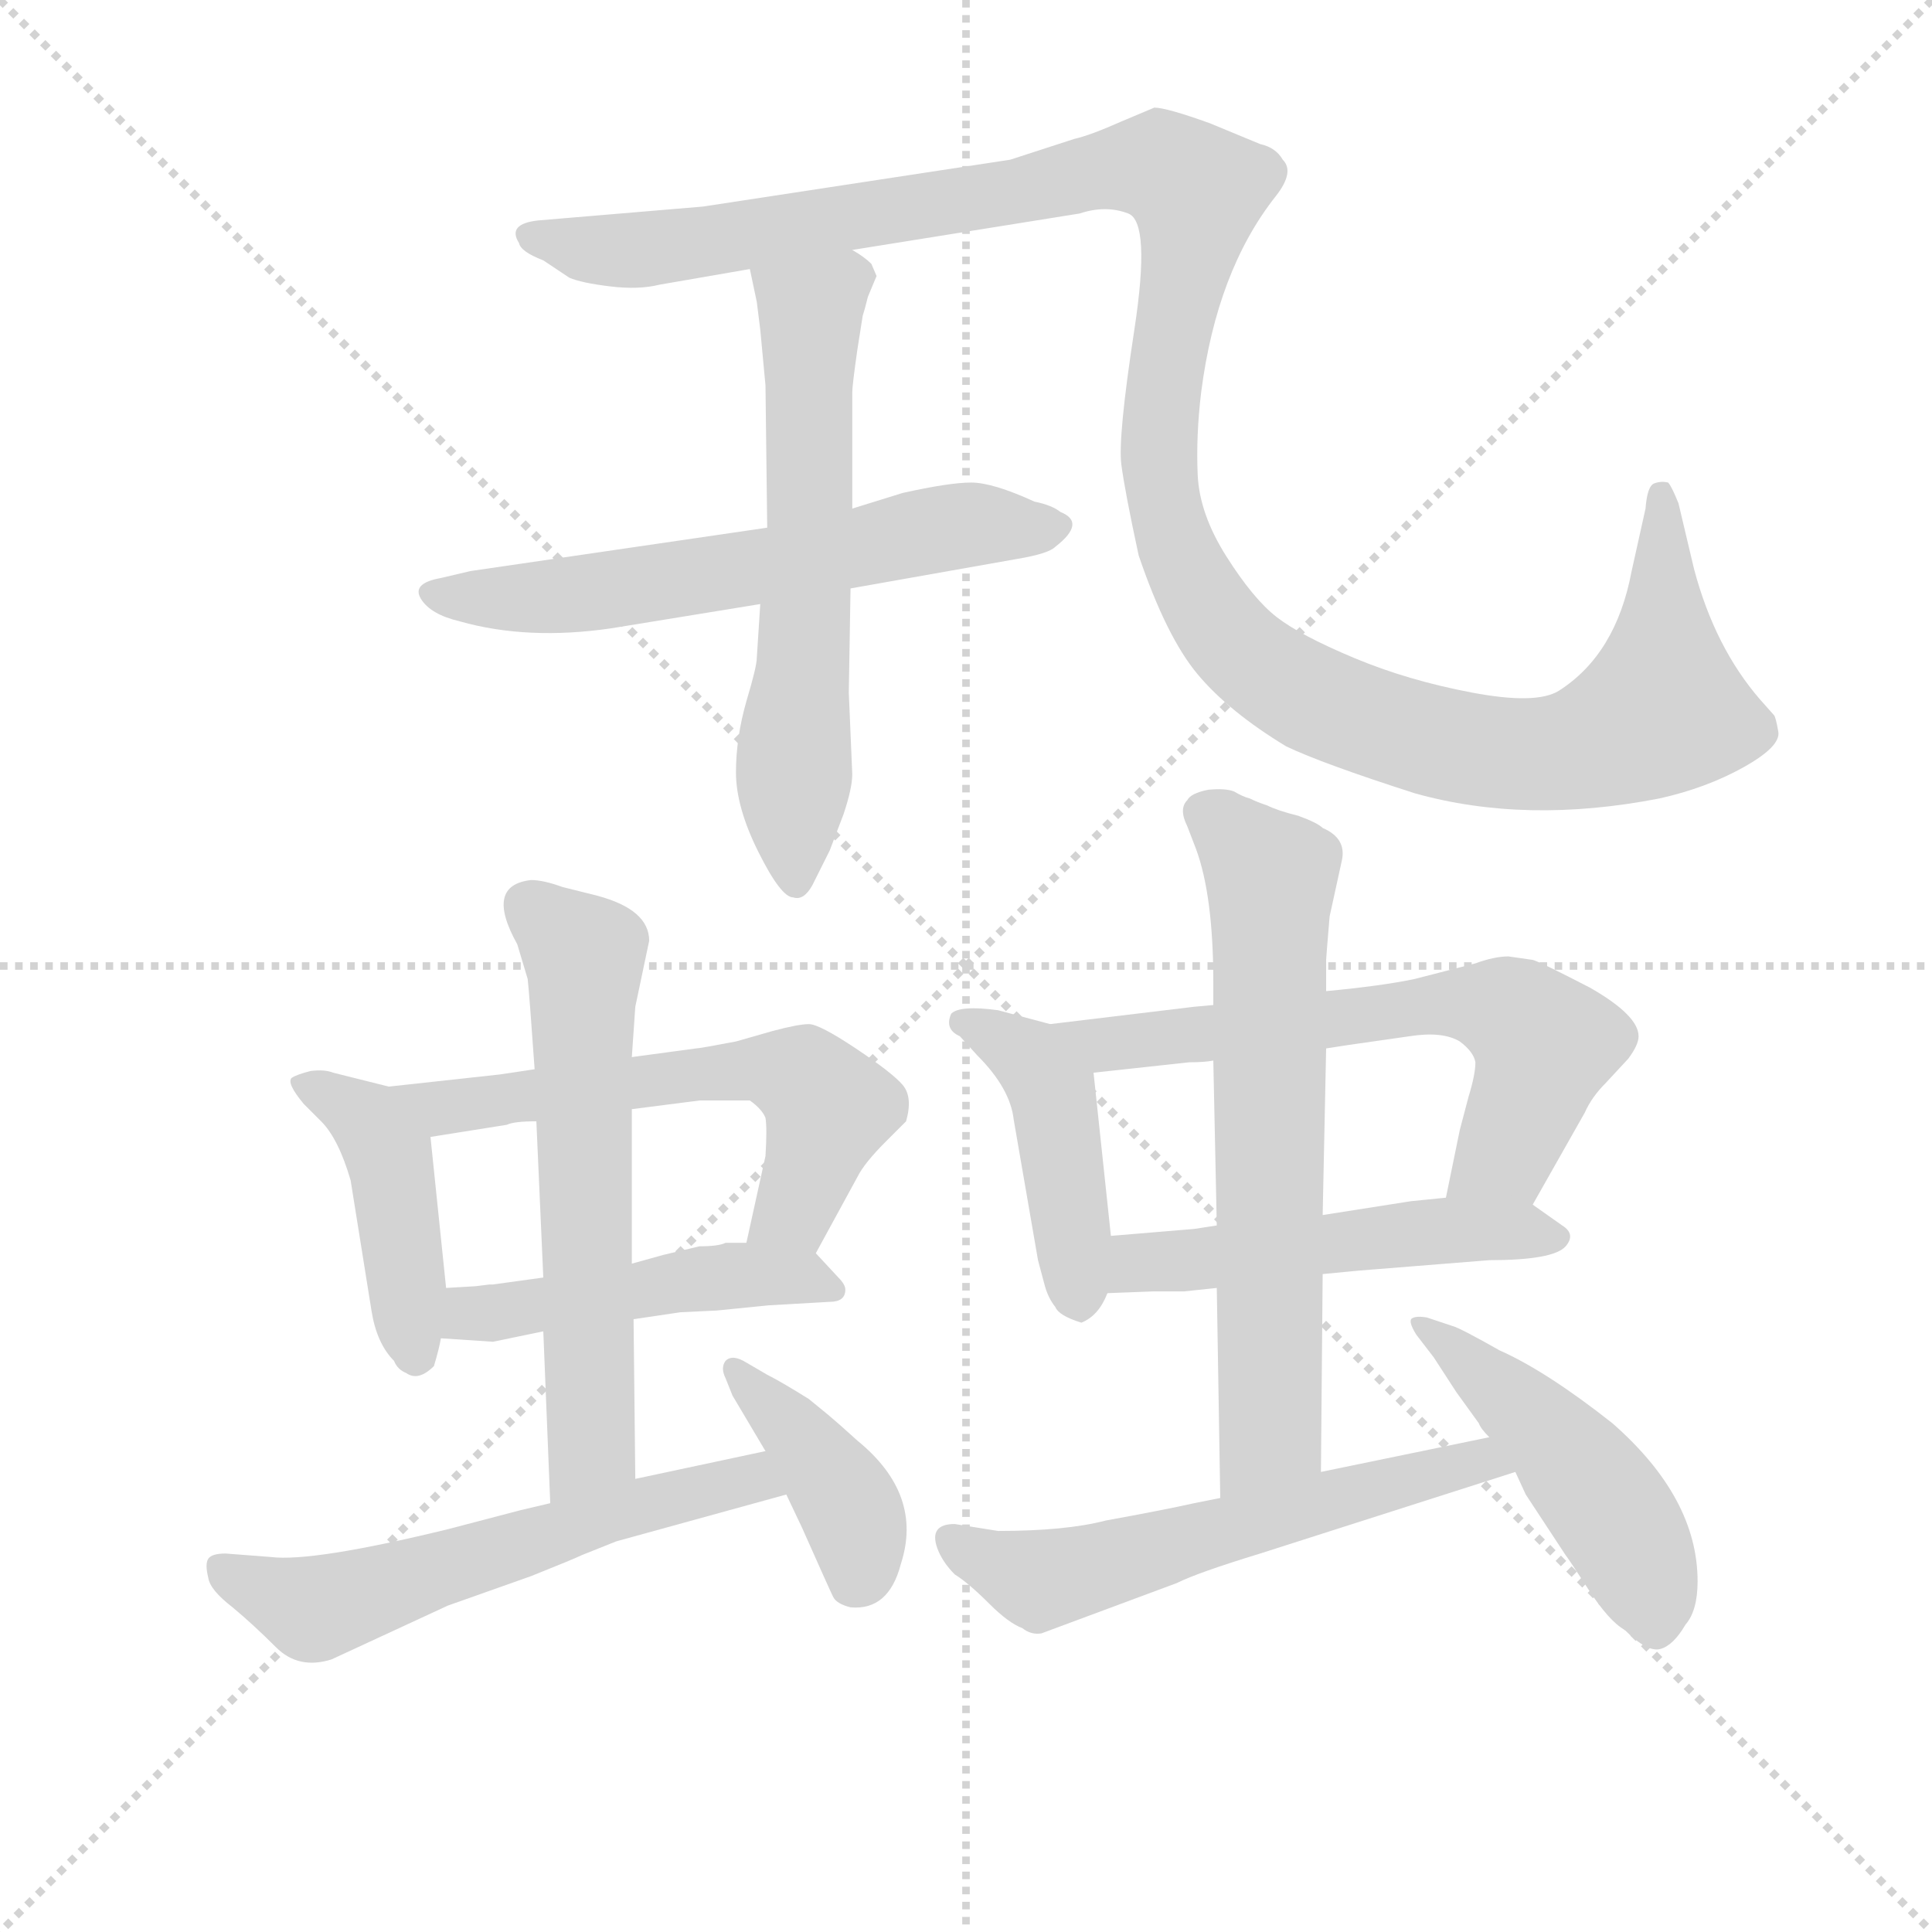 <svg version="1.1" viewBox="0 0 1024 1024" xmlns="http://www.w3.org/2000/svg">
  <g stroke="lightgray" stroke-dasharray="1,1" stroke-width="1" transform="scale(4, 4)">
    <line x1="0" y1="0" x2="256" y2="256"></line>
    <line x1="256" y1="0" x2="0" y2="256"></line>
    <line x1="128" y1="0" x2="128" y2="256"></line>
    <line x1="0" y1="128" x2="256" y2="128"></line>
  </g>
<g transform="scale(0.92, -0.92) translate(60, -900)">
   <style type="text/css">
    @keyframes keyframes0 {
      from {
       stroke: blue;
       stroke-dashoffset: 1311;
       stroke-width: 128;
       }
       81% {
       animation-timing-function: step-end;
       stroke: blue;
       stroke-dashoffset: 0;
       stroke-width: 128;
       }
       to {
       stroke: black;
       stroke-width: 1024;
       }
       }
       #make-me-a-hanzi-animation-0 {
         animation: keyframes0 1.317s both;
         animation-delay: 0s;
         animation-timing-function: linear;
       }
    @keyframes keyframes1 {
      from {
       stroke: blue;
       stroke-dashoffset: 617;
       stroke-width: 128;
       }
       67% {
       animation-timing-function: step-end;
       stroke: blue;
       stroke-dashoffset: 0;
       stroke-width: 128;
       }
       to {
       stroke: black;
       stroke-width: 1024;
       }
       }
       #make-me-a-hanzi-animation-1 {
         animation: keyframes1 0.752s both;
         animation-delay: 1.317s;
         animation-timing-function: linear;
       }
    @keyframes keyframes2 {
      from {
       stroke: blue;
       stroke-dashoffset: 618;
       stroke-width: 128;
       }
       67% {
       animation-timing-function: step-end;
       stroke: blue;
       stroke-dashoffset: 0;
       stroke-width: 128;
       }
       to {
       stroke: black;
       stroke-width: 1024;
       }
       }
       #make-me-a-hanzi-animation-2 {
         animation: keyframes2 0.753s both;
         animation-delay: 2.069s;
         animation-timing-function: linear;
       }
    @keyframes keyframes3 {
      from {
       stroke: blue;
       stroke-dashoffset: 438;
       stroke-width: 128;
       }
       59% {
       animation-timing-function: step-end;
       stroke: blue;
       stroke-dashoffset: 0;
       stroke-width: 128;
       }
       to {
       stroke: black;
       stroke-width: 1024;
       }
       }
       #make-me-a-hanzi-animation-3 {
         animation: keyframes3 0.606s both;
         animation-delay: 2.822s;
         animation-timing-function: linear;
       }
    @keyframes keyframes4 {
      from {
       stroke: blue;
       stroke-dashoffset: 600;
       stroke-width: 128;
       }
       66% {
       animation-timing-function: step-end;
       stroke: blue;
       stroke-dashoffset: 0;
       stroke-width: 128;
       }
       to {
       stroke: black;
       stroke-width: 1024;
       }
       }
       #make-me-a-hanzi-animation-4 {
         animation: keyframes4 0.738s both;
         animation-delay: 3.428s;
         animation-timing-function: linear;
       }
    @keyframes keyframes5 {
      from {
       stroke: blue;
       stroke-dashoffset: 480;
       stroke-width: 128;
       }
       61% {
       animation-timing-function: step-end;
       stroke: blue;
       stroke-dashoffset: 0;
       stroke-width: 128;
       }
       to {
       stroke: black;
       stroke-width: 1024;
       }
       }
       #make-me-a-hanzi-animation-5 {
         animation: keyframes5 0.641s both;
         animation-delay: 4.167s;
         animation-timing-function: linear;
       }
    @keyframes keyframes6 {
      from {
       stroke: blue;
       stroke-dashoffset: 614;
       stroke-width: 128;
       }
       67% {
       animation-timing-function: step-end;
       stroke: blue;
       stroke-dashoffset: 0;
       stroke-width: 128;
       }
       to {
       stroke: black;
       stroke-width: 1024;
       }
       }
       #make-me-a-hanzi-animation-6 {
         animation: keyframes6 0.75s both;
         animation-delay: 4.807s;
         animation-timing-function: linear;
       }
    @keyframes keyframes7 {
      from {
       stroke: blue;
       stroke-dashoffset: 590;
       stroke-width: 128;
       }
       66% {
       animation-timing-function: step-end;
       stroke: blue;
       stroke-dashoffset: 0;
       stroke-width: 128;
       }
       to {
       stroke: black;
       stroke-width: 1024;
       }
       }
       #make-me-a-hanzi-animation-7 {
         animation: keyframes7 0.73s both;
         animation-delay: 5.557s;
         animation-timing-function: linear;
       }
    @keyframes keyframes8 {
      from {
       stroke: blue;
       stroke-dashoffset: 401;
       stroke-width: 128;
       }
       57% {
       animation-timing-function: step-end;
       stroke: blue;
       stroke-dashoffset: 0;
       stroke-width: 128;
       }
       to {
       stroke: black;
       stroke-width: 1024;
       }
       }
       #make-me-a-hanzi-animation-8 {
         animation: keyframes8 0.576s both;
         animation-delay: 6.287s;
         animation-timing-function: linear;
       }
    @keyframes keyframes9 {
      from {
       stroke: blue;
       stroke-dashoffset: 445;
       stroke-width: 128;
       }
       59% {
       animation-timing-function: step-end;
       stroke: blue;
       stroke-dashoffset: 0;
       stroke-width: 128;
       }
       to {
       stroke: black;
       stroke-width: 1024;
       }
       }
       #make-me-a-hanzi-animation-9 {
         animation: keyframes9 0.612s both;
         animation-delay: 6.863s;
         animation-timing-function: linear;
       }
    @keyframes keyframes10 {
      from {
       stroke: blue;
       stroke-dashoffset: 645;
       stroke-width: 128;
       }
       68% {
       animation-timing-function: step-end;
       stroke: blue;
       stroke-dashoffset: 0;
       stroke-width: 128;
       }
       to {
       stroke: black;
       stroke-width: 1024;
       }
       }
       #make-me-a-hanzi-animation-10 {
         animation: keyframes10 0.775s both;
         animation-delay: 7.476s;
         animation-timing-function: linear;
       }
    @keyframes keyframes11 {
      from {
       stroke: blue;
       stroke-dashoffset: 512;
       stroke-width: 128;
       }
       63% {
       animation-timing-function: step-end;
       stroke: blue;
       stroke-dashoffset: 0;
       stroke-width: 128;
       }
       to {
       stroke: black;
       stroke-width: 1024;
       }
       }
       #make-me-a-hanzi-animation-11 {
         animation: keyframes11 0.667s both;
         animation-delay: 8.25s;
         animation-timing-function: linear;
       }
    @keyframes keyframes12 {
      from {
       stroke: blue;
       stroke-dashoffset: 666;
       stroke-width: 128;
       }
       68% {
       animation-timing-function: step-end;
       stroke: blue;
       stroke-dashoffset: 0;
       stroke-width: 128;
       }
       to {
       stroke: black;
       stroke-width: 1024;
       }
       }
       #make-me-a-hanzi-animation-12 {
         animation: keyframes12 0.792s both;
         animation-delay: 8.917s;
         animation-timing-function: linear;
       }
    @keyframes keyframes13 {
      from {
       stroke: blue;
       stroke-dashoffset: 589;
       stroke-width: 128;
       }
       66% {
       animation-timing-function: step-end;
       stroke: blue;
       stroke-dashoffset: 0;
       stroke-width: 128;
       }
       to {
       stroke: black;
       stroke-width: 1024;
       }
       }
       #make-me-a-hanzi-animation-13 {
         animation: keyframes13 0.729s both;
         animation-delay: 9.709s;
         animation-timing-function: linear;
       }
    @keyframes keyframes14 {
      from {
       stroke: blue;
       stroke-dashoffset: 483;
       stroke-width: 128;
       }
       61% {
       animation-timing-function: step-end;
       stroke: blue;
       stroke-dashoffset: 0;
       stroke-width: 128;
       }
       to {
       stroke: black;
       stroke-width: 1024;
       }
       }
       #make-me-a-hanzi-animation-14 {
         animation: keyframes14 0.643s both;
         animation-delay: 10.438s;
         animation-timing-function: linear;
       }
</style>
<path d="M 431.0 756.0 L 562.0 777.0 Q 577.0 782.0 590.0 777.0 Q 603.0 772.0 593.5 710.0 Q 584.0 648.0 586.0 632.5 Q 588.0 617.0 596.0 580.0 Q 612.0 533.0 630.0 511.5 Q 648.0 490.0 681.0 470.0 Q 702.0 460.0 755.0 443.0 Q 819.0 425.0 896.0 440.0 Q 923.0 446.0 944.5 458.0 Q 966.0 470.0 964.5 478.5 Q 963.0 487.0 962.0 488.0 L 954.0 497.0 Q 928.0 527.0 916.0 572.0 L 907.0 610.0 Q 903.0 620.0 901.0 622.0 Q 897.0 623.0 893.0 621.5 Q 889.0 620.0 888.0 607.0 L 880.0 571.0 Q 871.0 523.0 838.0 502.0 Q 825.0 494.0 788.0 501.0 Q 751.0 508.0 720.0 521.0 Q 689.0 534.0 675.5 544.5 Q 662.0 555.0 646.5 579.5 Q 631.0 604.0 630.0 626.5 Q 629.0 649.0 632.0 674.0 Q 641.0 744.0 675.0 787.0 Q 686.0 801.0 679.0 808.0 Q 675.0 815.0 666.0 817.0 L 637.0 829.0 Q 612.0 838.0 605.0 838.0 L 586.0 830.0 Q 568.0 822.0 559.0 820.0 L 522.0 808.0 L 345.0 781.0 L 250.0 773.0 Q 232.0 771.0 239.0 760.0 Q 240.0 755.0 253.0 750.0 L 268.0 740.0 Q 275.0 737.0 291.5 735.0 Q 308.0 733.0 320.0 736.0 L 372.0 745.0 L 431.0 756.0 Z" fill="lightgray"></path> 
<path d="M 382.0 596.0 L 211.0 571.0 L 194.0 567.0 Q 177.0 564.0 182.5 555.0 Q 188.0 546.0 205.0 542.0 Q 244.0 531.0 292.0 538.0 L 378.0 552.0 L 430.0 561.0 L 526.0 578.0 Q 544.0 581.0 548.0 585.0 Q 566.0 599.0 551.0 605.0 Q 546.0 609.0 536.0 611.0 Q 512.0 622.0 499.5 622.0 Q 487.0 622.0 460.0 616.0 L 431.0 607.0 L 382.0 596.0 Z" fill="lightgray"></path> 
<path d="M 381.0 678.0 L 382.0 596.0 L 378.0 552.0 L 376.0 521.0 Q 376.0 516.0 370.0 496.0 Q 364.0 475.0 364.0 455.0 Q 364.0 435.0 377.0 409.0 Q 390.0 383.0 397.0 383.0 Q 403.0 381.0 408.0 390.0 Q 412.0 398.0 418.0 410.0 L 426.0 431.0 Q 431.0 446.0 431.0 454.0 L 429.0 501.0 L 430.0 561.0 L 431.0 607.0 L 431.0 674.0 Q 431.0 678.0 434.0 699.0 L 437.0 718.0 Q 438.0 721.0 440.0 729.0 L 445.0 741.0 L 442.0 748.0 Q 438.0 752.0 431.0 756.0 C 406.0 773.0 366.0 774.0 372.0 745.0 L 376.0 726.0 L 378.0 710.0 L 381.0 678.0 Z" fill="lightgray"></path> 
<path d="M 164.0 274.0 L 132.0 282.0 Q 127.0 284.0 119.0 283.0 Q 111.0 281.0 108.0 279.0 Q 105.0 276.0 115.0 264.0 L 125.0 254.0 Q 135.0 244.0 142.0 220.0 L 154.0 145.0 Q 157.0 126.0 167.0 116.0 Q 169.0 111.0 174.0 109.0 Q 181.0 104.0 190.0 113.0 Q 193.0 123.0 194.0 129.0 L 197.0 158.0 L 188.0 245.0 C 186.0 269.0 186.0 269.0 164.0 274.0 Z" fill="lightgray"></path> 
<path d="M 248.0 284.0 L 228.0 281.0 L 164.0 274.0 C 134.0 271.0 158.0 240.0 188.0 245.0 L 232.0 252.0 Q 236.0 254.0 249.0 254.0 L 304.0 261.0 L 343.0 266.0 L 372.0 266.0 Q 379.0 261.0 381.0 256.0 Q 382.0 250.0 381.0 234.0 L 370.0 184.0 C 364.0 155.0 396.0 152.0 410.0 178.0 L 434.0 222.0 Q 438.0 230.0 450.0 242.0 L 462.0 254.0 Q 466.0 268.0 460.0 275.0 Q 454.0 282.0 433.0 296.0 Q 412.0 310.0 406.0 310.0 Q 400.0 310.0 385.0 306.0 L 364.0 300.0 Q 343.0 296.0 341.0 296.0 L 304.0 291.0 L 248.0 284.0 Z" fill="lightgray"></path> 
<path d="M 194.0 129.0 L 224.0 127.0 L 253.0 133.0 L 305.0 140.0 L 332.0 144.0 L 353.0 145.0 L 383.0 148.0 L 418.0 150.0 Q 427.0 150.0 427.0 157.0 Q 427.0 160.0 423.0 164.0 L 410.0 178.0 C 404.0 184.0 400.0 184.0 370.0 184.0 L 358.0 184.0 Q 354.0 182.0 343.0 182.0 L 322.0 177.0 L 304.0 172.0 L 253.0 164.0 L 224.0 160.0 L 222.0 160.0 L 214.0 159.0 L 197.0 158.0 C 167.0 156.0 164.0 131.0 194.0 129.0 Z" fill="lightgray"></path> 
<path d="M 314.0 358.0 Q 314.0 376.0 284.0 384.0 L 264.0 389.0 Q 253.0 393.0 246.0 393.0 Q 219.0 390.0 238.0 356.0 L 244.0 336.0 Q 245.0 327.0 248.0 284.0 L 249.0 254.0 L 253.0 164.0 L 253.0 133.0 L 257.0 34.0 C 258.0 4.0 306.0 18.0 306.0 48.0 L 305.0 140.0 L 304.0 172.0 L 304.0 261.0 L 304.0 291.0 L 306.0 320.0 L 314.0 358.0 Z" fill="lightgray"></path> 
<path d="M 257.0 34.0 L 240.0 30.0 L 198.0 19.0 Q 120.0 0.0 96.0 3.0 L 70.0 5.0 Q 62.0 5.0 60.0 2.0 Q 58.0 -1.0 60.0 -9.0 Q 61.0 -16.0 74.0 -26.0 Q 86.0 -36.0 99.0 -49.0 Q 112.0 -62.0 131.0 -56.0 L 198.0 -25.0 L 246.0 -8.0 Q 271.0 2.0 275.0 4.0 L 295.0 12.0 L 393.0 39.0 C 422.0 47.0 410.0 70.0 381.0 64.0 L 306.0 48.0 L 257.0 34.0 Z" fill="lightgray"></path> 
<path d="M 393.0 39.0 L 402.0 20.0 Q 418.0 -16.0 420.0 -20.0 Q 422.0 -24.0 430.0 -26.0 Q 452.0 -28.0 459.0 -1.0 Q 472.0 39.0 434.0 70.0 Q 423.0 80.0 417.0 85.0 L 406.0 94.0 Q 390.0 104.0 382.0 108.0 L 370.0 115.0 Q 362.0 120.0 358.0 116.0 Q 355.0 112.0 358.0 106.0 L 362.0 96.0 L 381.0 64.0 L 393.0 39.0 Z" fill="lightgray"></path> 
<path d="M 545.0 310.0 L 515.0 318.0 Q 493.0 321.0 488.0 316.0 Q 484.0 307.0 493.0 303.0 L 503.0 292.0 Q 522.0 273.0 524.0 255.0 L 538.0 174.0 L 542.0 159.0 Q 544.0 152.0 548.0 147.0 Q 550.0 142.0 563.0 138.0 Q 573.0 142.0 578.0 155.0 L 580.0 188.0 L 570.0 282.0 C 568.0 304.0 568.0 304.0 545.0 310.0 Z" fill="lightgray"></path> 
<path d="M 755.0 336.0 Q 736.0 332.0 704.0 329.0 L 639.0 321.0 L 628.0 320.0 L 545.0 310.0 C 515.0 306.0 540.0 279.0 570.0 282.0 L 625.0 288.0 Q 634.0 288.0 639.0 289.0 L 704.0 296.0 L 717.0 298.0 L 752.0 303.0 Q 771.0 306.0 781.0 300.0 Q 789.0 294.0 790.0 288.0 Q 790.0 281.0 786.0 268.0 L 781.0 249.0 L 773.0 210.0 C 767.0 181.0 808.0 180.0 823.0 206.0 L 853.0 259.0 Q 857.0 268.0 865.0 276.0 L 878.0 290.0 Q 884.0 298.0 884.0 303.0 Q 884.0 315.0 856.0 331.0 Q 827.0 346.0 823.0 347.0 L 809.0 349.0 Q 801.0 349.0 790.0 345.0 L 755.0 336.0 Z" fill="lightgray"></path> 
<path d="M 578.0 155.0 L 604.0 156.0 L 622.0 156.0 L 641.0 158.0 L 702.0 166.0 L 723.0 168.0 L 798.0 174.0 Q 835.0 174.0 842.0 182.0 Q 848.0 189.0 840.0 194.0 L 823.0 206.0 C 812.0 214.0 803.0 213.0 773.0 210.0 L 753.0 208.0 L 702.0 200.0 L 641.0 194.0 L 628.0 192.0 L 580.0 188.0 C 550.0 186.0 548.0 154.0 578.0 155.0 Z" fill="lightgray"></path> 
<path d="M 704.0 329.0 L 704.0 347.0 Q 704.0 348.0 706.0 372.0 L 713.0 404.0 Q 716.0 417.0 702.0 423.0 Q 699.0 426.0 688.0 430.0 Q 676.0 433.0 670.0 436.0 Q 664.0 438.0 660.0 440.0 Q 656.0 441.0 651.0 444.0 Q 646.0 446.0 636.0 445.0 Q 626.0 443.0 624.0 439.0 Q 619.0 434.0 624.0 424.0 L 629.0 411.0 Q 639.0 384.0 639.0 334.0 L 639.0 321.0 L 639.0 289.0 L 641.0 194.0 L 641.0 158.0 L 643.0 37.0 C 643.0 7.0 701.0 22.0 701.0 52.0 L 702.0 166.0 L 702.0 200.0 L 704.0 296.0 L 704.0 329.0 Z" fill="lightgray"></path> 
<path d="M 643.0 37.0 L 628.0 34.0 Q 610.0 30.0 577.0 24.0 Q 554.0 18.0 515.0 18.0 L 490.0 22.0 Q 475.0 22.0 480.0 8.0 Q 483.0 0.0 490.0 -7.0 Q 498.0 -12.0 510.0 -24.0 Q 521.0 -35.0 529.0 -38.0 Q 534.0 -42.0 540.0 -41.0 L 618.0 -12.0 Q 630.0 -6.0 666.0 5.0 L 813.0 52.0 C 842.0 61.0 827.0 78.0 798.0 72.0 L 701.0 52.0 L 643.0 37.0 Z" fill="lightgray"></path> 
<path d="M 813.0 52.0 L 819.0 39.0 L 842.0 4.0 Q 843.0 3.0 855.0 -15.5 Q 867.0 -34.0 876.0 -39.0 Q 889.0 -52.0 896.5 -50.0 Q 904.0 -48.0 911.0 -36.0 Q 918.0 -28.0 918.0 -11.0 Q 918.0 37.0 869.0 80.0 Q 831.0 110.0 804.0 122.0 Q 781.0 135.0 777.0 136.0 L 762.0 141.0 Q 756.0 142.0 753.5 140.5 Q 751.0 139.0 756.0 131.0 L 766.0 118.0 L 779.0 98.0 L 792.0 80.0 Q 793.0 77.0 798.0 72.0 L 813.0 52.0 Z" fill="lightgray"></path> 
      <clipPath id="make-me-a-hanzi-clip-0">
      <path d="M 431.0 756.0 L 562.0 777.0 Q 577.0 782.0 590.0 777.0 Q 603.0 772.0 593.5 710.0 Q 584.0 648.0 586.0 632.5 Q 588.0 617.0 596.0 580.0 Q 612.0 533.0 630.0 511.5 Q 648.0 490.0 681.0 470.0 Q 702.0 460.0 755.0 443.0 Q 819.0 425.0 896.0 440.0 Q 923.0 446.0 944.5 458.0 Q 966.0 470.0 964.5 478.5 Q 963.0 487.0 962.0 488.0 L 954.0 497.0 Q 928.0 527.0 916.0 572.0 L 907.0 610.0 Q 903.0 620.0 901.0 622.0 Q 897.0 623.0 893.0 621.5 Q 889.0 620.0 888.0 607.0 L 880.0 571.0 Q 871.0 523.0 838.0 502.0 Q 825.0 494.0 788.0 501.0 Q 751.0 508.0 720.0 521.0 Q 689.0 534.0 675.5 544.5 Q 662.0 555.0 646.5 579.5 Q 631.0 604.0 630.0 626.5 Q 629.0 649.0 632.0 674.0 Q 641.0 744.0 675.0 787.0 Q 686.0 801.0 679.0 808.0 Q 675.0 815.0 666.0 817.0 L 637.0 829.0 Q 612.0 838.0 605.0 838.0 L 586.0 830.0 Q 568.0 822.0 559.0 820.0 L 522.0 808.0 L 345.0 781.0 L 250.0 773.0 Q 232.0 771.0 239.0 760.0 Q 240.0 755.0 253.0 750.0 L 268.0 740.0 Q 275.0 737.0 291.5 735.0 Q 308.0 733.0 320.0 736.0 L 372.0 745.0 L 431.0 756.0 Z" fill="lightgray"></path>
      </clipPath>
      <path clip-path="url(#make-me-a-hanzi-clip-0)" d="M 246.0 765.0 L 311.0 756.0 L 609.0 804.0 L 630.0 790.0 L 608.0 658.0 L 611.0 608.0 L 627.0 563.0 L 648.0 532.0 L 680.0 506.0 L 736.0 481.0 L 783.0 469.0 L 837.0 466.0 L 898.0 491.0 L 898.0 613.0 " fill="none" id="make-me-a-hanzi-animation-0" stroke-dasharray="1183 2366" stroke-linecap="round"></path>

      <clipPath id="make-me-a-hanzi-clip-1">
      <path d="M 382.0 596.0 L 211.0 571.0 L 194.0 567.0 Q 177.0 564.0 182.5 555.0 Q 188.0 546.0 205.0 542.0 Q 244.0 531.0 292.0 538.0 L 378.0 552.0 L 430.0 561.0 L 526.0 578.0 Q 544.0 581.0 548.0 585.0 Q 566.0 599.0 551.0 605.0 Q 546.0 609.0 536.0 611.0 Q 512.0 622.0 499.5 622.0 Q 487.0 622.0 460.0 616.0 L 431.0 607.0 L 382.0 596.0 Z" fill="lightgray"></path>
      </clipPath>
      <path clip-path="url(#make-me-a-hanzi-clip-1)" d="M 191.0 559.0 L 267.0 557.0 L 496.0 598.0 L 548.0 595.0 " fill="none" id="make-me-a-hanzi-animation-1" stroke-dasharray="489 978" stroke-linecap="round"></path>

      <clipPath id="make-me-a-hanzi-clip-2">
      <path d="M 381.0 678.0 L 382.0 596.0 L 378.0 552.0 L 376.0 521.0 Q 376.0 516.0 370.0 496.0 Q 364.0 475.0 364.0 455.0 Q 364.0 435.0 377.0 409.0 Q 390.0 383.0 397.0 383.0 Q 403.0 381.0 408.0 390.0 Q 412.0 398.0 418.0 410.0 L 426.0 431.0 Q 431.0 446.0 431.0 454.0 L 429.0 501.0 L 430.0 561.0 L 431.0 607.0 L 431.0 674.0 Q 431.0 678.0 434.0 699.0 L 437.0 718.0 Q 438.0 721.0 440.0 729.0 L 445.0 741.0 L 442.0 748.0 Q 438.0 752.0 431.0 756.0 C 406.0 773.0 366.0 774.0 372.0 745.0 L 376.0 726.0 L 378.0 710.0 L 381.0 678.0 Z" fill="lightgray"></path>
      </clipPath>
      <path clip-path="url(#make-me-a-hanzi-clip-2)" d="M 380.0 742.0 L 407.0 718.0 L 399.0 392.0 " fill="none" id="make-me-a-hanzi-animation-2" stroke-dasharray="490 980" stroke-linecap="round"></path>

      <clipPath id="make-me-a-hanzi-clip-3">
      <path d="M 164.0 274.0 L 132.0 282.0 Q 127.0 284.0 119.0 283.0 Q 111.0 281.0 108.0 279.0 Q 105.0 276.0 115.0 264.0 L 125.0 254.0 Q 135.0 244.0 142.0 220.0 L 154.0 145.0 Q 157.0 126.0 167.0 116.0 Q 169.0 111.0 174.0 109.0 Q 181.0 104.0 190.0 113.0 Q 193.0 123.0 194.0 129.0 L 197.0 158.0 L 188.0 245.0 C 186.0 269.0 186.0 269.0 164.0 274.0 Z" fill="lightgray"></path>
      </clipPath>
      <path clip-path="url(#make-me-a-hanzi-clip-3)" d="M 115.0 276.0 L 152.0 254.0 L 164.0 234.0 L 180.0 119.0 " fill="none" id="make-me-a-hanzi-animation-3" stroke-dasharray="310 620" stroke-linecap="round"></path>

      <clipPath id="make-me-a-hanzi-clip-4">
      <path d="M 248.0 284.0 L 228.0 281.0 L 164.0 274.0 C 134.0 271.0 158.0 240.0 188.0 245.0 L 232.0 252.0 Q 236.0 254.0 249.0 254.0 L 304.0 261.0 L 343.0 266.0 L 372.0 266.0 Q 379.0 261.0 381.0 256.0 Q 382.0 250.0 381.0 234.0 L 370.0 184.0 C 364.0 155.0 396.0 152.0 410.0 178.0 L 434.0 222.0 Q 438.0 230.0 450.0 242.0 L 462.0 254.0 Q 466.0 268.0 460.0 275.0 Q 454.0 282.0 433.0 296.0 Q 412.0 310.0 406.0 310.0 Q 400.0 310.0 385.0 306.0 L 364.0 300.0 Q 343.0 296.0 341.0 296.0 L 304.0 291.0 L 248.0 284.0 Z" fill="lightgray"></path>
      </clipPath>
      <path clip-path="url(#make-me-a-hanzi-clip-4)" d="M 171.0 271.0 L 198.0 263.0 L 359.0 283.0 L 386.0 284.0 L 403.0 278.0 L 418.0 261.0 L 398.0 203.0 L 378.0 189.0 " fill="none" id="make-me-a-hanzi-animation-4" stroke-dasharray="472 944" stroke-linecap="round"></path>

      <clipPath id="make-me-a-hanzi-clip-5">
      <path d="M 194.0 129.0 L 224.0 127.0 L 253.0 133.0 L 305.0 140.0 L 332.0 144.0 L 353.0 145.0 L 383.0 148.0 L 418.0 150.0 Q 427.0 150.0 427.0 157.0 Q 427.0 160.0 423.0 164.0 L 410.0 178.0 C 404.0 184.0 400.0 184.0 370.0 184.0 L 358.0 184.0 Q 354.0 182.0 343.0 182.0 L 322.0 177.0 L 304.0 172.0 L 253.0 164.0 L 224.0 160.0 L 222.0 160.0 L 214.0 159.0 L 197.0 158.0 C 167.0 156.0 164.0 131.0 194.0 129.0 Z" fill="lightgray"></path>
      </clipPath>
      <path clip-path="url(#make-me-a-hanzi-clip-5)" d="M 202.0 136.0 L 211.0 144.0 L 353.0 165.0 L 400.0 164.0 L 420.0 157.0 " fill="none" id="make-me-a-hanzi-animation-5" stroke-dasharray="352 704" stroke-linecap="round"></path>

      <clipPath id="make-me-a-hanzi-clip-6">
      <path d="M 314.0 358.0 Q 314.0 376.0 284.0 384.0 L 264.0 389.0 Q 253.0 393.0 246.0 393.0 Q 219.0 390.0 238.0 356.0 L 244.0 336.0 Q 245.0 327.0 248.0 284.0 L 249.0 254.0 L 253.0 164.0 L 253.0 133.0 L 257.0 34.0 C 258.0 4.0 306.0 18.0 306.0 48.0 L 305.0 140.0 L 304.0 172.0 L 304.0 261.0 L 304.0 291.0 L 306.0 320.0 L 314.0 358.0 Z" fill="lightgray"></path>
      </clipPath>
      <path clip-path="url(#make-me-a-hanzi-clip-6)" d="M 244.0 379.0 L 277.0 346.0 L 281.0 66.0 L 262.0 41.0 " fill="none" id="make-me-a-hanzi-animation-6" stroke-dasharray="486 972" stroke-linecap="round"></path>

      <clipPath id="make-me-a-hanzi-clip-7">
      <path d="M 257.0 34.0 L 240.0 30.0 L 198.0 19.0 Q 120.0 0.0 96.0 3.0 L 70.0 5.0 Q 62.0 5.0 60.0 2.0 Q 58.0 -1.0 60.0 -9.0 Q 61.0 -16.0 74.0 -26.0 Q 86.0 -36.0 99.0 -49.0 Q 112.0 -62.0 131.0 -56.0 L 198.0 -25.0 L 246.0 -8.0 Q 271.0 2.0 275.0 4.0 L 295.0 12.0 L 393.0 39.0 C 422.0 47.0 410.0 70.0 381.0 64.0 L 306.0 48.0 L 257.0 34.0 Z" fill="lightgray"></path>
      </clipPath>
      <path clip-path="url(#make-me-a-hanzi-clip-7)" d="M 67.0 -4.0 L 121.0 -27.0 L 304.0 32.0 L 373.0 48.0 L 384.0 43.0 " fill="none" id="make-me-a-hanzi-animation-7" stroke-dasharray="462 924" stroke-linecap="round"></path>

      <clipPath id="make-me-a-hanzi-clip-8">
      <path d="M 393.0 39.0 L 402.0 20.0 Q 418.0 -16.0 420.0 -20.0 Q 422.0 -24.0 430.0 -26.0 Q 452.0 -28.0 459.0 -1.0 Q 472.0 39.0 434.0 70.0 Q 423.0 80.0 417.0 85.0 L 406.0 94.0 Q 390.0 104.0 382.0 108.0 L 370.0 115.0 Q 362.0 120.0 358.0 116.0 Q 355.0 112.0 358.0 106.0 L 362.0 96.0 L 381.0 64.0 L 393.0 39.0 Z" fill="lightgray"></path>
      </clipPath>
      <path clip-path="url(#make-me-a-hanzi-clip-8)" d="M 364.0 111.0 L 428.0 35.0 L 435.0 12.0 L 433.0 -10.0 " fill="none" id="make-me-a-hanzi-animation-8" stroke-dasharray="273 546" stroke-linecap="round"></path>

      <clipPath id="make-me-a-hanzi-clip-9">
      <path d="M 545.0 310.0 L 515.0 318.0 Q 493.0 321.0 488.0 316.0 Q 484.0 307.0 493.0 303.0 L 503.0 292.0 Q 522.0 273.0 524.0 255.0 L 538.0 174.0 L 542.0 159.0 Q 544.0 152.0 548.0 147.0 Q 550.0 142.0 563.0 138.0 Q 573.0 142.0 578.0 155.0 L 580.0 188.0 L 570.0 282.0 C 568.0 304.0 568.0 304.0 545.0 310.0 Z" fill="lightgray"></path>
      </clipPath>
      <path clip-path="url(#make-me-a-hanzi-clip-9)" d="M 495.0 311.0 L 533.0 291.0 L 546.0 267.0 L 562.0 149.0 " fill="none" id="make-me-a-hanzi-animation-9" stroke-dasharray="317 634" stroke-linecap="round"></path>

      <clipPath id="make-me-a-hanzi-clip-10">
      <path d="M 755.0 336.0 Q 736.0 332.0 704.0 329.0 L 639.0 321.0 L 628.0 320.0 L 545.0 310.0 C 515.0 306.0 540.0 279.0 570.0 282.0 L 625.0 288.0 Q 634.0 288.0 639.0 289.0 L 704.0 296.0 L 717.0 298.0 L 752.0 303.0 Q 771.0 306.0 781.0 300.0 Q 789.0 294.0 790.0 288.0 Q 790.0 281.0 786.0 268.0 L 781.0 249.0 L 773.0 210.0 C 767.0 181.0 808.0 180.0 823.0 206.0 L 853.0 259.0 Q 857.0 268.0 865.0 276.0 L 878.0 290.0 Q 884.0 298.0 884.0 303.0 Q 884.0 315.0 856.0 331.0 Q 827.0 346.0 823.0 347.0 L 809.0 349.0 Q 801.0 349.0 790.0 345.0 L 755.0 336.0 Z" fill="lightgray"></path>
      </clipPath>
      <path clip-path="url(#make-me-a-hanzi-clip-10)" d="M 552.0 308.0 L 576.0 298.0 L 777.0 322.0 L 808.0 317.0 L 830.0 298.0 L 806.0 235.0 L 780.0 215.0 " fill="none" id="make-me-a-hanzi-animation-10" stroke-dasharray="517 1034" stroke-linecap="round"></path>

      <clipPath id="make-me-a-hanzi-clip-11">
      <path d="M 578.0 155.0 L 604.0 156.0 L 622.0 156.0 L 641.0 158.0 L 702.0 166.0 L 723.0 168.0 L 798.0 174.0 Q 835.0 174.0 842.0 182.0 Q 848.0 189.0 840.0 194.0 L 823.0 206.0 C 812.0 214.0 803.0 213.0 773.0 210.0 L 753.0 208.0 L 702.0 200.0 L 641.0 194.0 L 628.0 192.0 L 580.0 188.0 C 550.0 186.0 548.0 154.0 578.0 155.0 Z" fill="lightgray"></path>
      </clipPath>
      <path clip-path="url(#make-me-a-hanzi-clip-11)" d="M 584.0 160.0 L 597.0 172.0 L 737.0 188.0 L 834.0 187.0 " fill="none" id="make-me-a-hanzi-animation-11" stroke-dasharray="384 768" stroke-linecap="round"></path>

      <clipPath id="make-me-a-hanzi-clip-12">
      <path d="M 704.0 329.0 L 704.0 347.0 Q 704.0 348.0 706.0 372.0 L 713.0 404.0 Q 716.0 417.0 702.0 423.0 Q 699.0 426.0 688.0 430.0 Q 676.0 433.0 670.0 436.0 Q 664.0 438.0 660.0 440.0 Q 656.0 441.0 651.0 444.0 Q 646.0 446.0 636.0 445.0 Q 626.0 443.0 624.0 439.0 Q 619.0 434.0 624.0 424.0 L 629.0 411.0 Q 639.0 384.0 639.0 334.0 L 639.0 321.0 L 639.0 289.0 L 641.0 194.0 L 641.0 158.0 L 643.0 37.0 C 643.0 7.0 701.0 22.0 701.0 52.0 L 702.0 166.0 L 702.0 200.0 L 704.0 296.0 L 704.0 329.0 Z" fill="lightgray"></path>
      </clipPath>
      <path clip-path="url(#make-me-a-hanzi-clip-12)" d="M 635.0 432.0 L 672.0 395.0 L 672.0 75.0 L 649.0 45.0 " fill="none" id="make-me-a-hanzi-animation-12" stroke-dasharray="538 1076" stroke-linecap="round"></path>

      <clipPath id="make-me-a-hanzi-clip-13">
      <path d="M 643.0 37.0 L 628.0 34.0 Q 610.0 30.0 577.0 24.0 Q 554.0 18.0 515.0 18.0 L 490.0 22.0 Q 475.0 22.0 480.0 8.0 Q 483.0 0.0 490.0 -7.0 Q 498.0 -12.0 510.0 -24.0 Q 521.0 -35.0 529.0 -38.0 Q 534.0 -42.0 540.0 -41.0 L 618.0 -12.0 Q 630.0 -6.0 666.0 5.0 L 813.0 52.0 C 842.0 61.0 827.0 78.0 798.0 72.0 L 701.0 52.0 L 643.0 37.0 Z" fill="lightgray"></path>
      </clipPath>
      <path clip-path="url(#make-me-a-hanzi-clip-13)" d="M 487.0 13.0 L 539.0 -10.0 L 780.0 56.0 L 793.0 59.0 L 804.0 53.0 " fill="none" id="make-me-a-hanzi-animation-13" stroke-dasharray="461 922" stroke-linecap="round"></path>

      <clipPath id="make-me-a-hanzi-clip-14">
      <path d="M 813.0 52.0 L 819.0 39.0 L 842.0 4.0 Q 843.0 3.0 855.0 -15.5 Q 867.0 -34.0 876.0 -39.0 Q 889.0 -52.0 896.5 -50.0 Q 904.0 -48.0 911.0 -36.0 Q 918.0 -28.0 918.0 -11.0 Q 918.0 37.0 869.0 80.0 Q 831.0 110.0 804.0 122.0 Q 781.0 135.0 777.0 136.0 L 762.0 141.0 Q 756.0 142.0 753.5 140.5 Q 751.0 139.0 756.0 131.0 L 766.0 118.0 L 779.0 98.0 L 792.0 80.0 Q 793.0 77.0 798.0 72.0 L 813.0 52.0 Z" fill="lightgray"></path>
      </clipPath>
      <path clip-path="url(#make-me-a-hanzi-clip-14)" d="M 758.0 137.0 L 853.0 50.0 L 887.0 -6.0 L 894.0 -38.0 " fill="none" id="make-me-a-hanzi-animation-14" stroke-dasharray="355 710" stroke-linecap="round"></path>

</g>
</svg>
